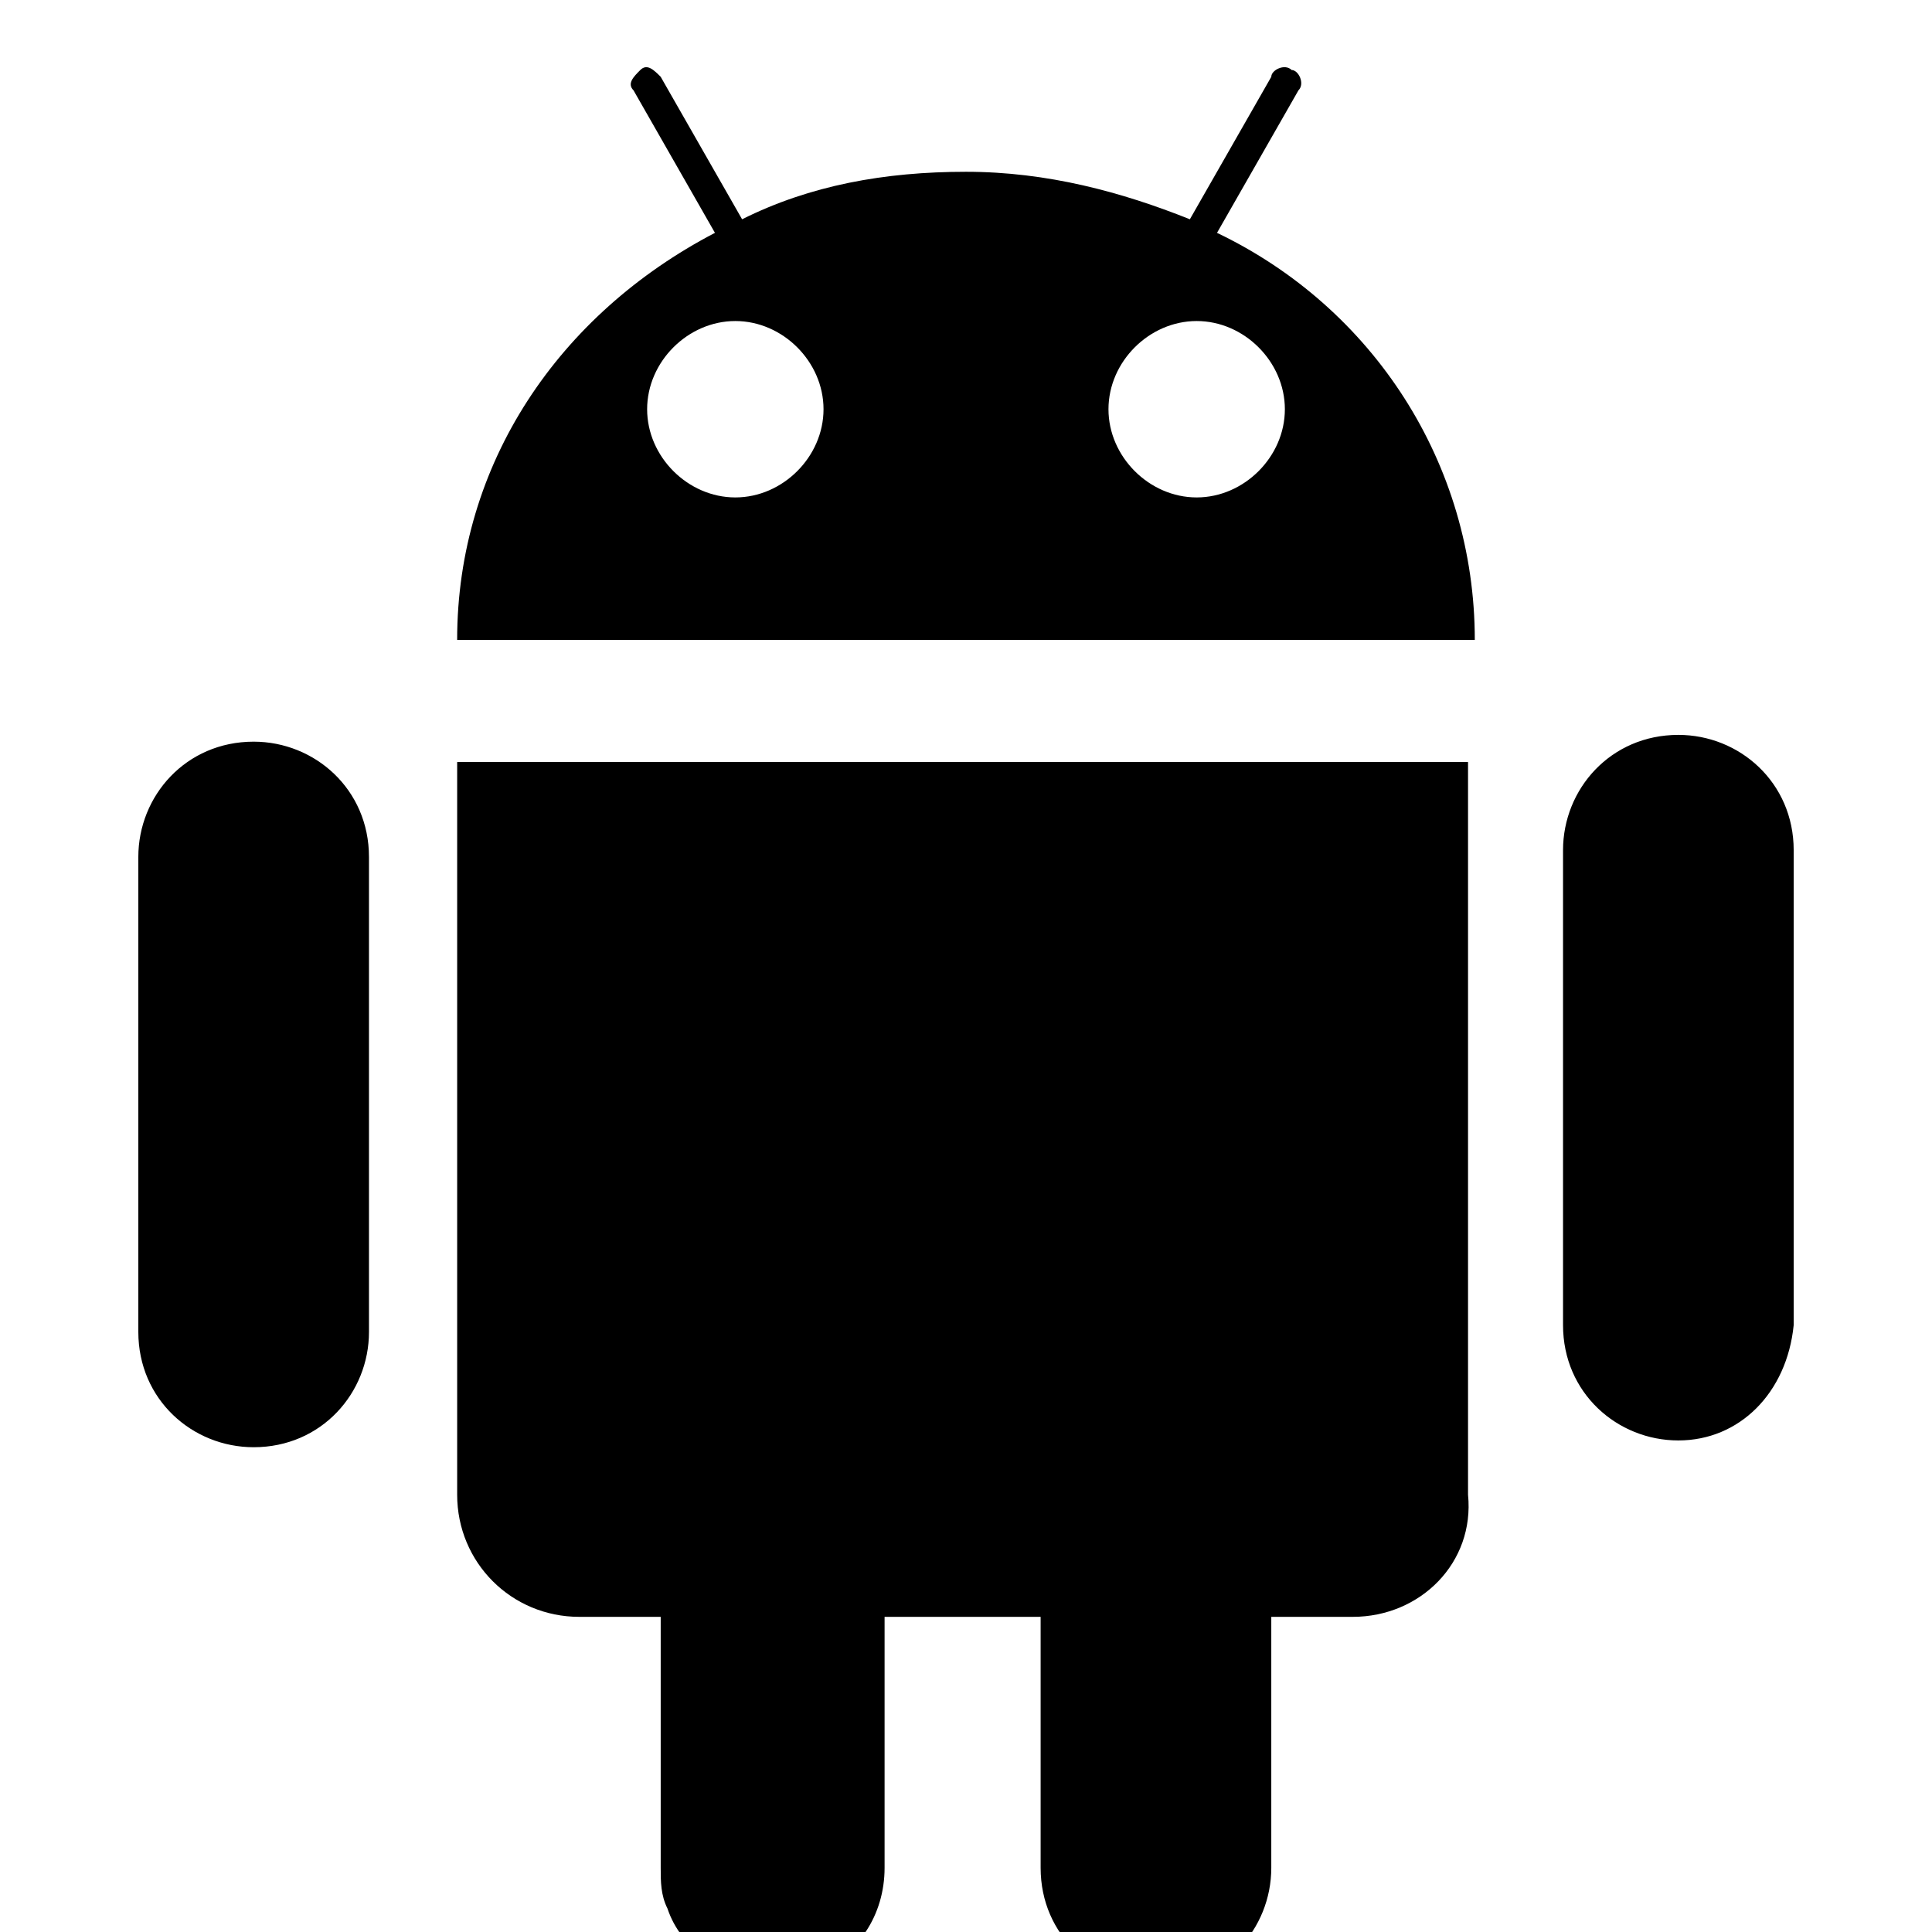 <svg xmlns="http://www.w3.org/2000/svg" viewBox="0 0 1024 1024"><path d="M195.568 705.931c0 32.363-25.172 61.127-61.127 61.127-32.363 0-61.127-25.172-61.127-61.127V454.225c0-32.363 25.172-61.127 61.127-61.127 32.363 0 61.127 25.172 61.127 61.127v251.706zm521.393 151.025h-43.153V990c0 32.363-25.172 61.127-61.127 61.127-32.363 0-61.127-25.172-61.127-61.127V856.956h-82.707V990c0 25.172-14.382 46.745-35.955 53.936-7.191 3.599-14.382 3.599-25.172 3.599-25.172 0-46.745-14.382-53.936-35.955-3.599-7.191-3.599-14.382-3.599-21.573V856.963h-43.153c-35.955 0-64.726-28.764-64.726-64.726V403.888h535.782v388.349c3.599 35.955-25.172 64.726-61.127 64.726zm172.605-93.49c-32.363 0-61.127-25.172-61.127-61.127V450.633c0-32.363 25.172-61.127 61.127-61.127 32.363 0 61.127 25.172 61.127 61.127v251.706c-3.599 35.955-28.764 61.127-61.127 61.127zM645.044 123.411l43.153-75.516c3.599-3.599 0-10.79-3.599-10.79-3.599-3.599-10.79 0-10.79 3.599l-43.153 75.516c-35.955-14.382-75.516-25.172-118.662-25.172s-82.707 7.191-118.662 25.172l-43.153-75.516c-3.599-3.599-7.191-7.191-10.79-3.599s-7.191 7.191-3.599 10.79l43.153 75.516c-82.707 43.153-136.643 122.261-136.643 215.751h539.374c0-93.49-53.936-176.197-136.643-215.751zM389.739 263.646c-25.172 0-46.745-21.573-46.745-46.745s21.573-46.745 46.745-46.745c25.172 0 46.745 21.573 46.745 46.745s-21.573 46.745-46.745 46.745zm244.522 0c-25.172 0-46.745-21.573-46.745-46.745s21.573-46.745 46.745-46.745c25.172 0 46.745 21.573 46.745 46.745s-21.573 46.745-46.745 46.745z"/></svg>